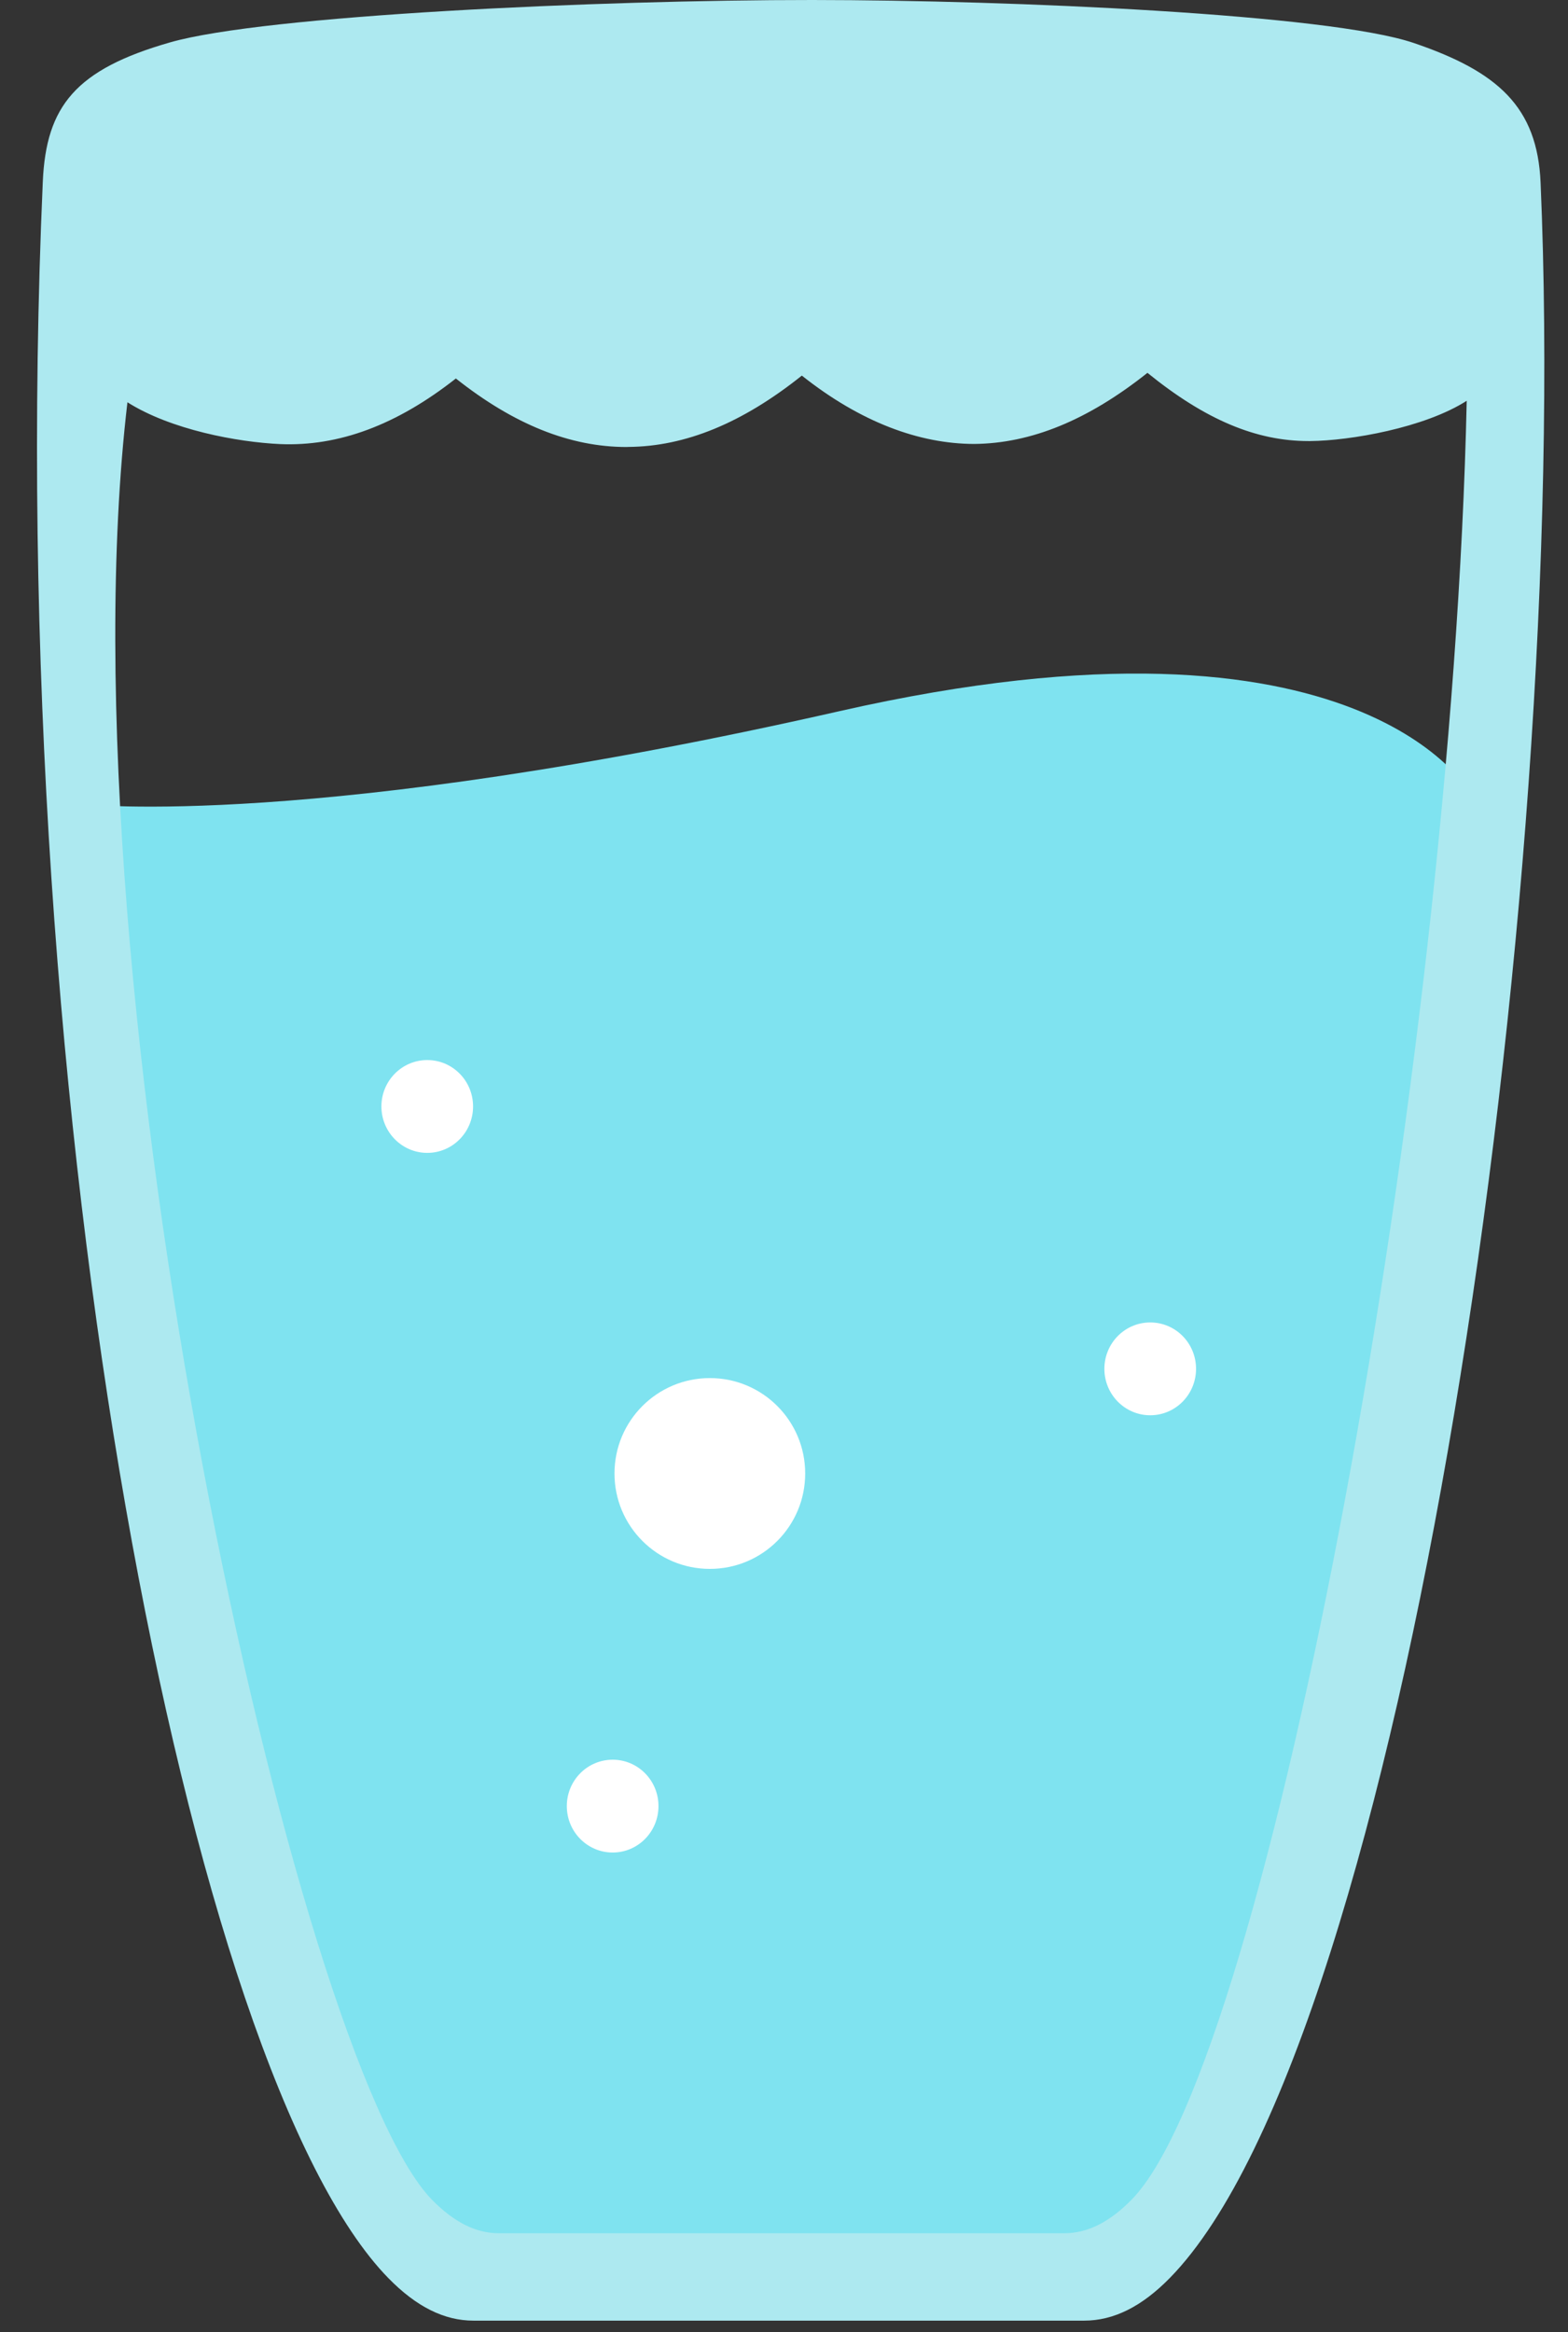 <svg width="37" height="55" viewBox="0 0 37 55" fill="none" xmlns="http://www.w3.org/2000/svg">
<rect x="0" y="0" width="37" height="55" fill="#333333" stroke="none"/>
<path fill-rule="evenodd" clip-rule="evenodd" d="M1.974 18.965C1.974 18.965 7.405 19.587 19.817 16.77C32.23 13.953 34.733 18.763 34.733 18.763L32.697 37.625L27.308 53.755L9.131 52.974C9.131 52.974 6.073 45.58 5.181 40.756C4.288 35.932 1.974 18.965 1.974 18.965Z" fill="#7FE3F0"/>
<path fill-rule="evenodd" clip-rule="evenodd" d="M25.111 52.668H11.773C11.23 52.668 10.714 52.408 10.195 51.88C6.98 48.594 1.392 23.227 3.007 9.487C4.033 10.136 5.604 10.427 6.607 10.473C7.987 10.533 9.357 10.027 10.757 8.926C12.127 10.011 13.452 10.542 14.785 10.542C14.799 10.542 14.814 10.54 14.829 10.54C16.173 10.53 17.518 9.978 18.921 8.858C20.304 9.954 21.686 10.467 22.988 10.47C24.331 10.458 25.674 9.908 27.076 8.793C28.441 9.899 29.64 10.402 30.876 10.402H30.916C31.858 10.394 33.613 10.09 34.61 9.452C34.267 25.282 29.93 48.575 26.706 51.872C26.184 52.406 25.662 52.668 25.111 52.668ZM4.012 1C1.785 1.638 1.089 2.502 1.01 4.283C0.03 26.481 4.485 48.946 9.165 53.727C9.824 54.4 10.481 54.729 11.172 54.729H25.581C26.281 54.729 26.945 54.397 27.61 53.717C33.093 48.109 37.093 21.447 36.353 4.306C36.276 2.521 35.345 1.687 33.355 1.012C31.365 0.337 23.898 0.002 19.17 8.8175e-06C14.117 -0.002 6.238 0.361 4.012 1Z" fill="#ADE9F0"/>
<path fill-rule="evenodd" clip-rule="evenodd" d="M27.142 31.188C27.74 31.188 28.223 31.677 28.223 32.282C28.223 32.886 27.74 33.377 27.142 33.377C26.544 33.377 26.06 32.886 26.06 32.282C26.06 31.677 26.544 31.188 27.142 31.188Z" fill="white"/>
<path fill-rule="evenodd" clip-rule="evenodd" d="M10.082 25C10.68 25 11.163 25.489 11.163 26.094C11.163 26.698 10.68 27.189 10.082 27.189C9.485 27.189 9 26.698 9 26.094C9 25.489 9.485 25 10.082 25Z" fill="white"/>
<path fill-rule="evenodd" clip-rule="evenodd" d="M19 34.75C19 35.994 17.994 37 16.75 37C15.508 37 14.5 35.994 14.5 34.75C14.5 33.506 15.508 32.5 16.75 32.5C17.994 32.5 19 33.506 19 34.75Z" fill="white"/>
<path fill-rule="evenodd" clip-rule="evenodd" d="M14.457 41.5C15.055 41.5 15.538 41.989 15.538 42.594C15.538 43.2 15.055 43.689 14.457 43.689C13.86 43.689 13.375 43.2 13.375 42.594C13.375 41.989 13.86 41.5 14.457 41.5Z" fill="white"/>
</svg>
